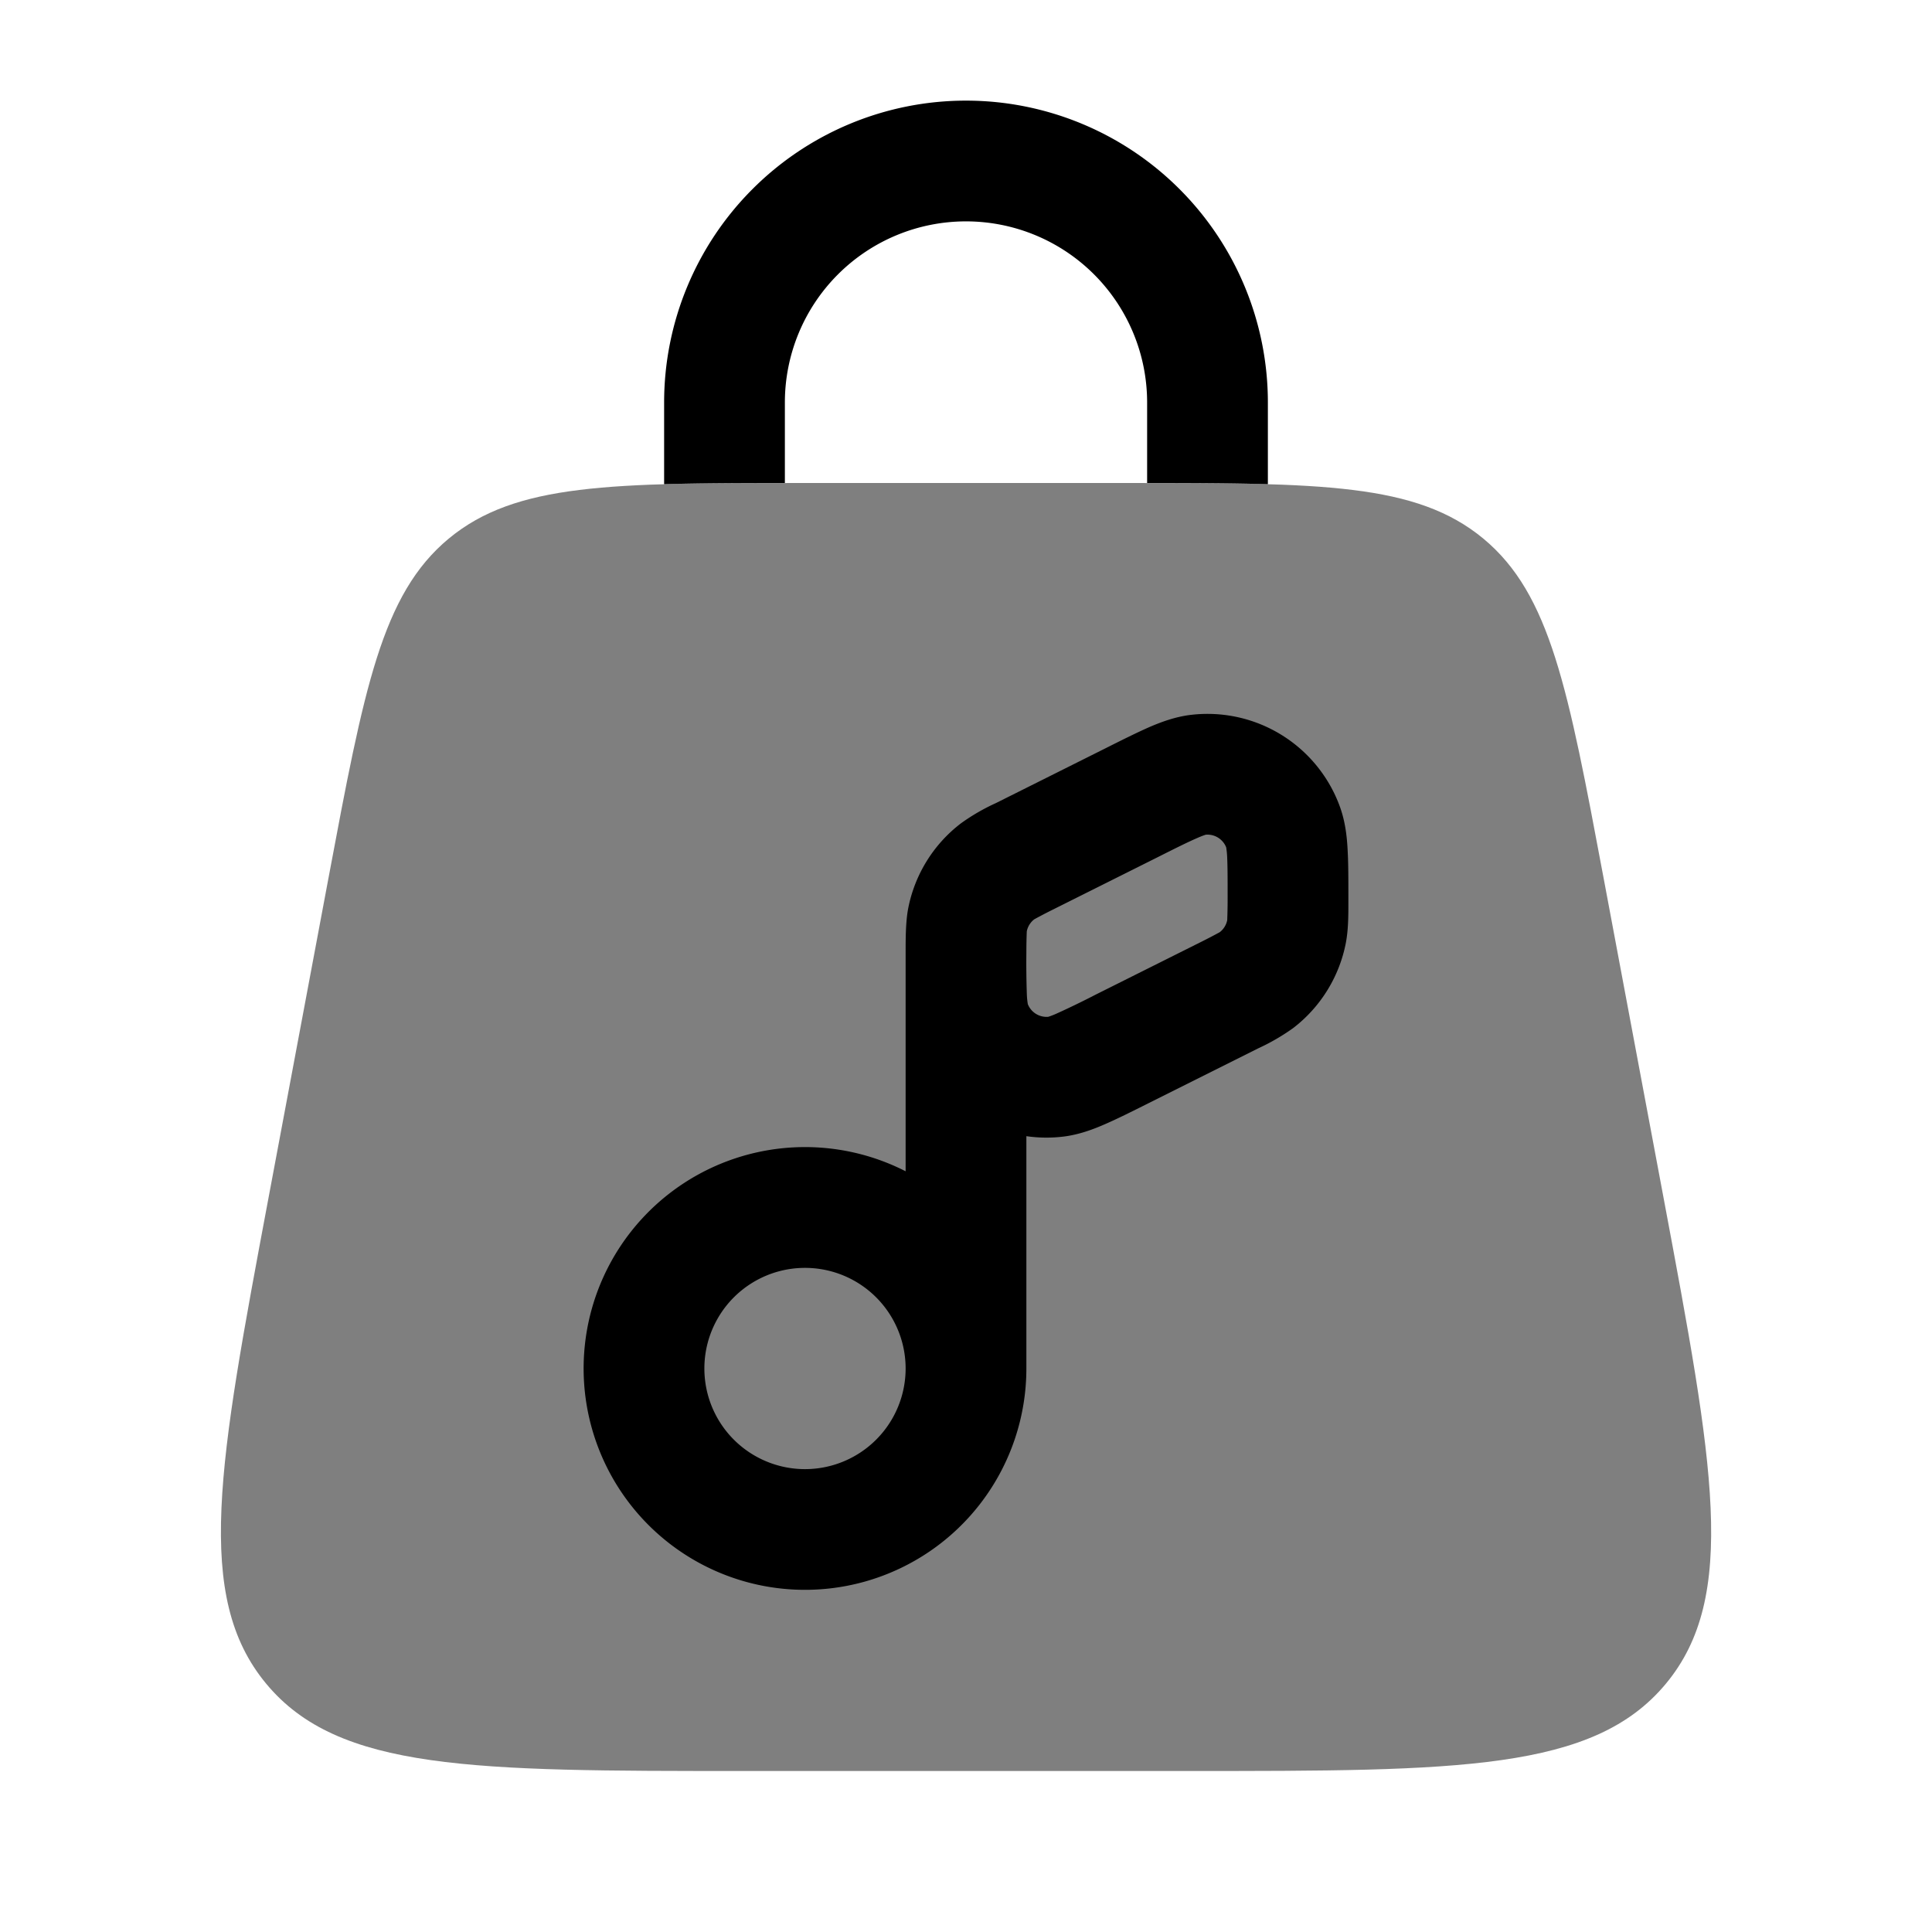 <svg xmlns="http://www.w3.org/2000/svg" width="1em" height="1em" viewBox="0 0 24 24"><path fill="currentColor" d="M4.083 10.894c.439-2.34.658-3.511 1.491-4.203C6.408 6 7.598 6 9.98 6h4.04c2.383 0 3.573 0 4.407.691c.833.692 1.052 1.862 1.491 4.203l.75 4c.617 3.292.926 4.938.026 6.022C19.794 22 18.12 22 14.771 22H9.23c-3.349 0-5.024 0-5.923-1.084c-.9-1.084-.591-2.73.026-6.022z" opacity=".5"/><path fill="currentColor" d="M9.75 5a2.25 2.25 0 0 1 4.5 0v1c.566 0 1.062.002 1.5.015V5a3.75 3.75 0 1 0-7.5 0v1.015C8.688 6.002 9.184 6 9.75 6z"/><path fill="currentColor" fill-rule="evenodd" d="M12.75 17a2.75 2.75 0 1 1-1.5-2.45v-2.72c0-.163 0-.375.031-.541c.081-.422.314-.8.656-1.061a2.52 2.52 0 0 1 .433-.251l1.37-.685c.203-.102.38-.19.529-.256c.15-.065.33-.133.528-.156a1.75 1.75 0 0 1 1.848 1.142c.068.188.088.378.096.543c.009.161.009.36.009.587v.06c0 .162 0 .333-.031.499c-.081.422-.315.8-.656 1.061a2.64 2.64 0 0 1-.433.251l-1.37.685c-.203.102-.38.19-.529.255c-.15.066-.33.134-.528.157a1.752 1.752 0 0 1-.453-.006zm2.118-6.588c.07-.031.102-.04.11-.043a.25.25 0 0 1 .254.157a.963.963 0 0 1 .012.117c.006.118.006.277.006.528a6.627 6.627 0 0 1-.005.259a.25.25 0 0 1-.093.15a6.81 6.81 0 0 1-.23.12l-1.316.658a10.21 10.21 0 0 1-.474.23a.964.964 0 0 1-.11.043a.25.25 0 0 1-.254-.157a.957.957 0 0 1-.012-.117a11.441 11.441 0 0 1-.006-.528a6.616 6.616 0 0 1 .005-.259a.25.25 0 0 1 .093-.15a6.54 6.54 0 0 1 .23-.12l1.316-.658c.224-.113.366-.183.474-.23M10 15.75a1.25 1.25 0 1 1 0 2.5a1.25 1.25 0 0 1 0-2.5" clip-rule="evenodd"/></svg>